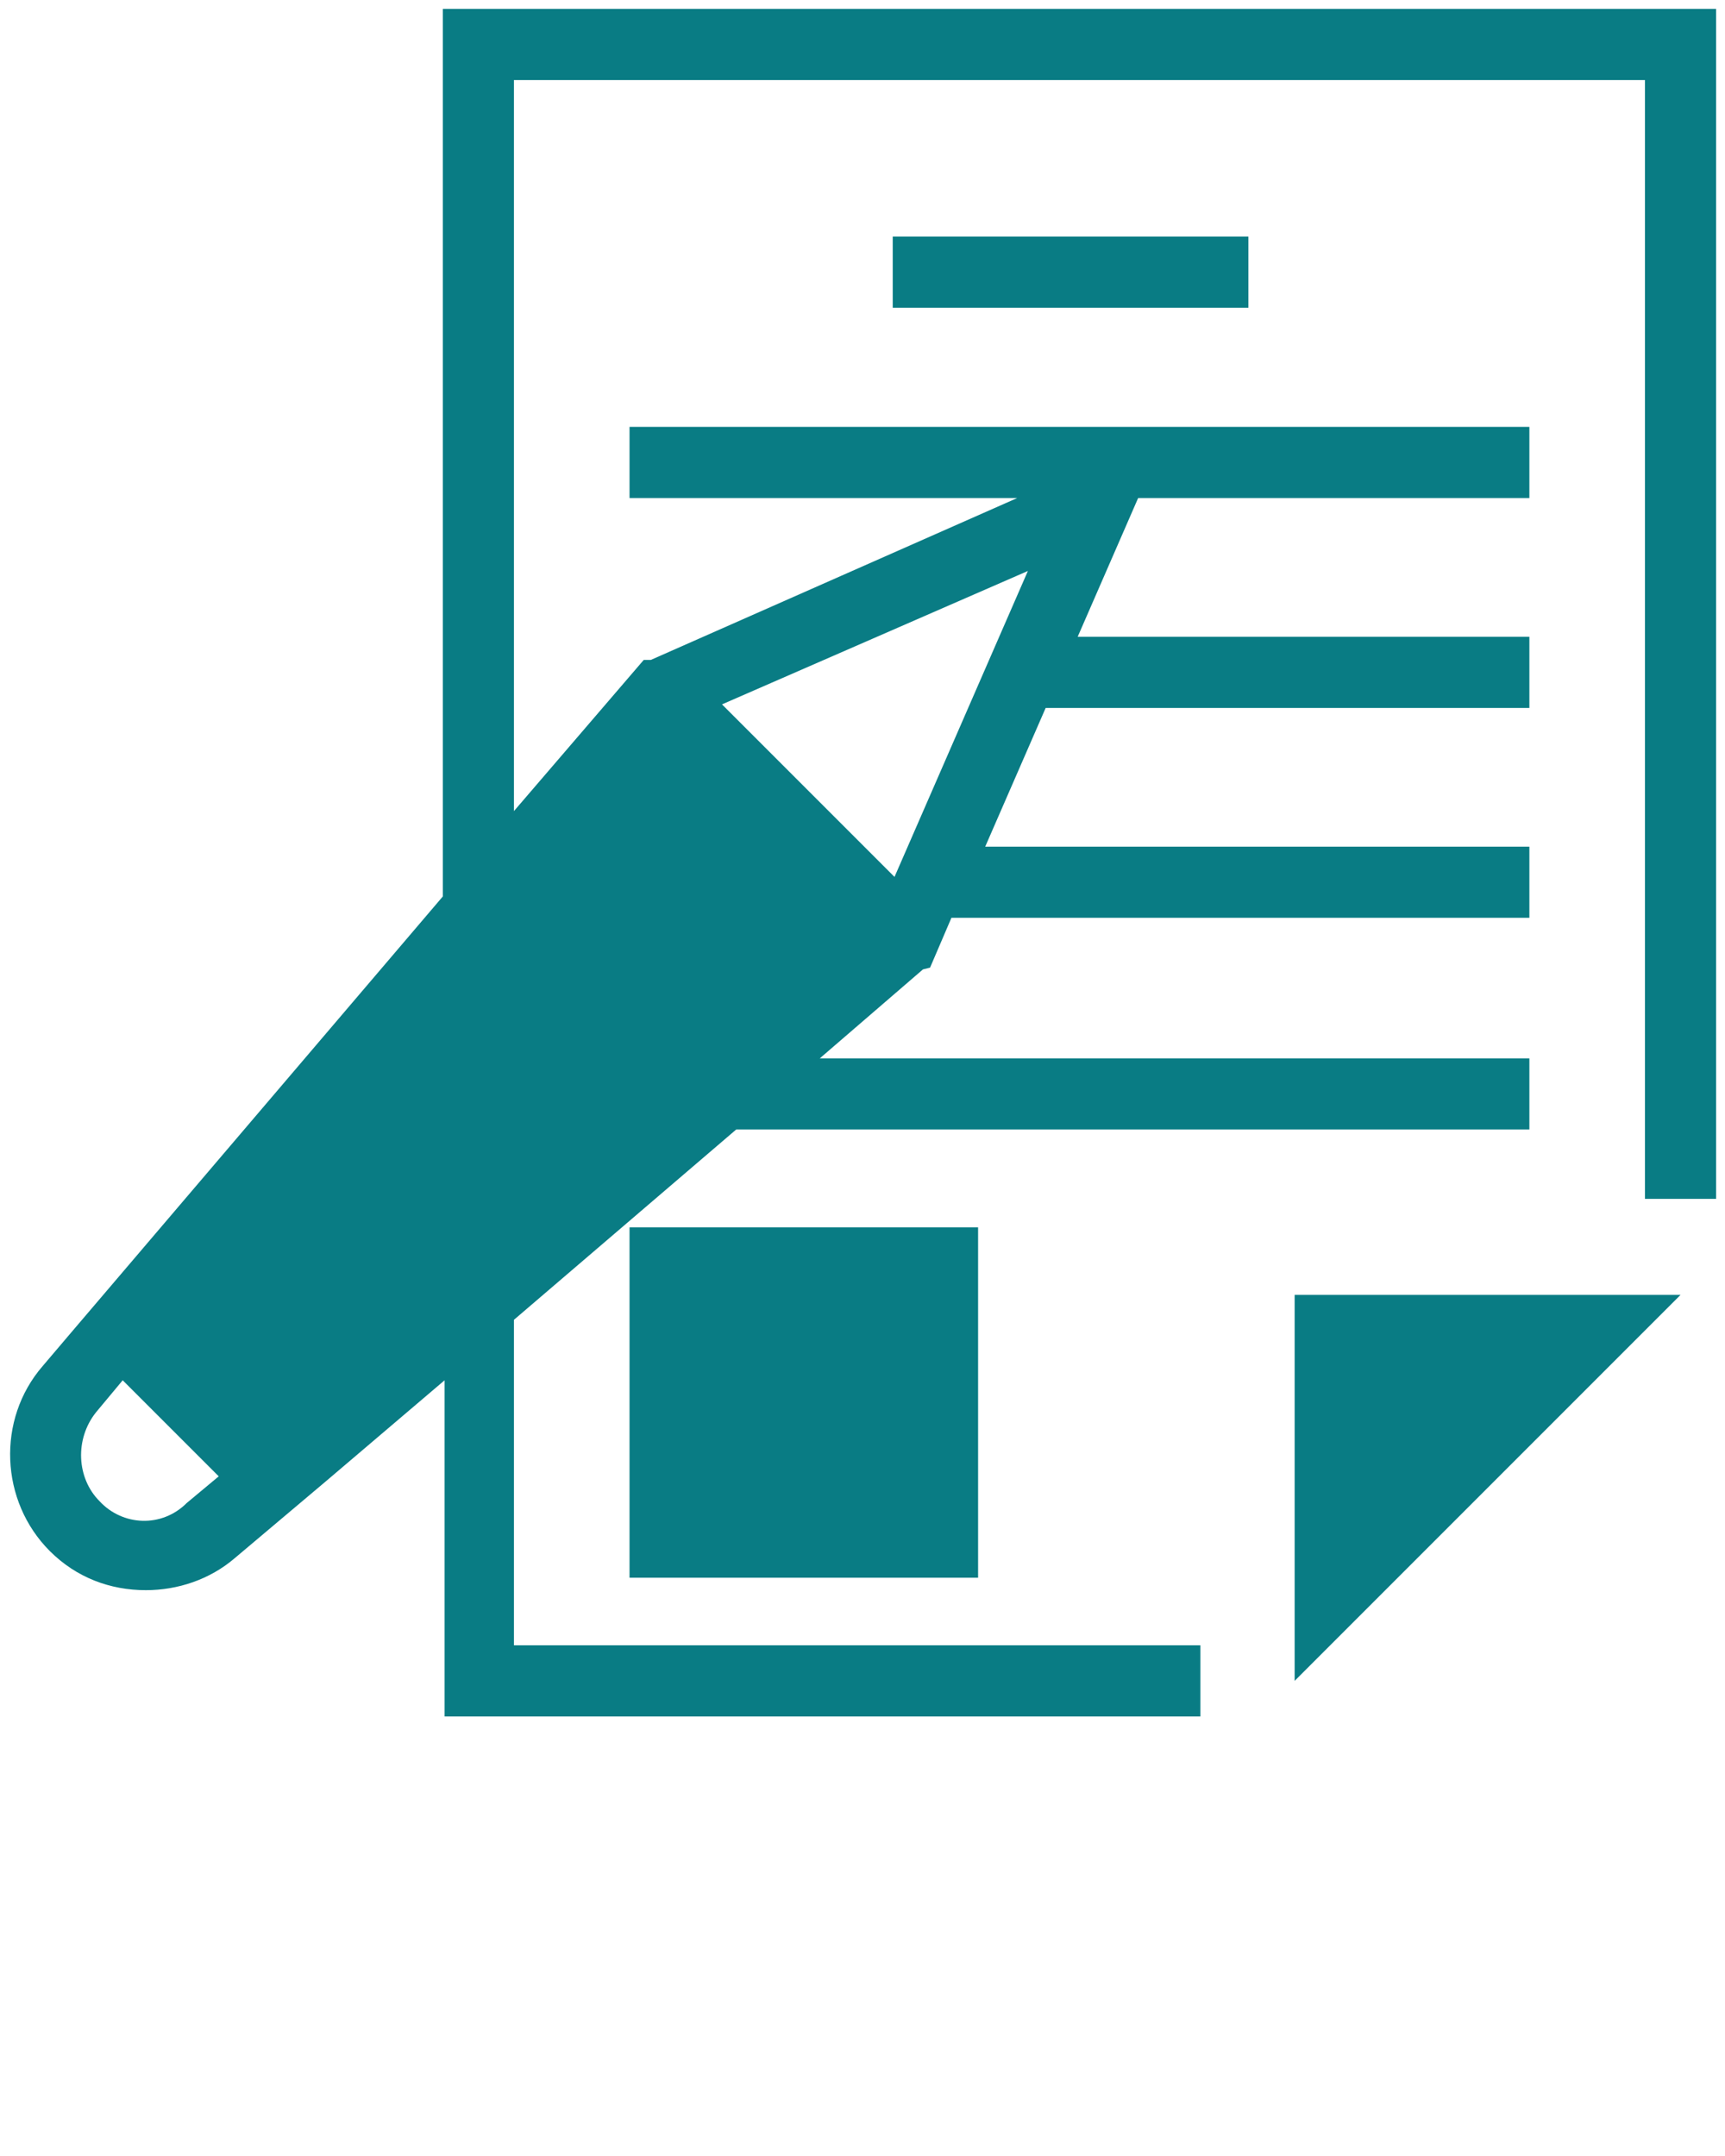 <?xml version="1.0" encoding="utf-8"?>
<!-- Generator: Adobe Illustrator 21.0.0, SVG Export Plug-In . SVG Version: 6.00 Build 0)  -->
<svg version="1.1" id="Layer_1" xmlns="http://www.w3.org/2000/svg" xmlns:xlink="http://www.w3.org/1999/xlink" x="0px" y="0px"
	 viewBox="0 0 97 121.2" style="enable-background:new 0 0 97 121.2;" xml:space="preserve">
<style type="text/css">
	.st0{fill:#097C84;}
</style>
<g>
	<path class="st0" d="M24.9,0.5v49.9L4.1,74.8l0,0l-1.7,2c-2.6,3-2.4,7.6,0.4,10.4c1.5,1.5,3.4,2.2,5.4,2.2c1.8,0,3.6-0.6,5-1.8
		l5.1-4.3l0,0l6.7-5.7v18.9h42.5v-4H28.9V74.2l12.5-10.7H86v-4H46.1l5.8-5l0.4-0.1l1.2-2.8H86v-4H55.4l3.4-7.8H86v-4H60.6L64,28h22
		v-4H35.4v4h21.8l-20.6,9.1h-0.4l-7.3,8.5V4.5h63.6v62.9h4V0.5H24.9z M5.6,84.4c-1.3-1.3-1.4-3.5-0.2-5l1.5-1.8l5.4,5.4l-1.8,1.5
		C9.1,85.9,6.9,85.8,5.6,84.4z M57.8,32.1l-7.5,17.2l-4.8-4.8l-4.9-4.9L57.8,32.1z"/>
	<polygon class="st0" points="72.8,94.5 94.5,72.8 72.8,72.8 	"/>
	<rect x="50.2" y="13.3" class="st0" width="20" height="4"/>
	<rect x="35.4" y="69" class="st0" width="19.6" height="19.7"/>
</g>
</svg>
